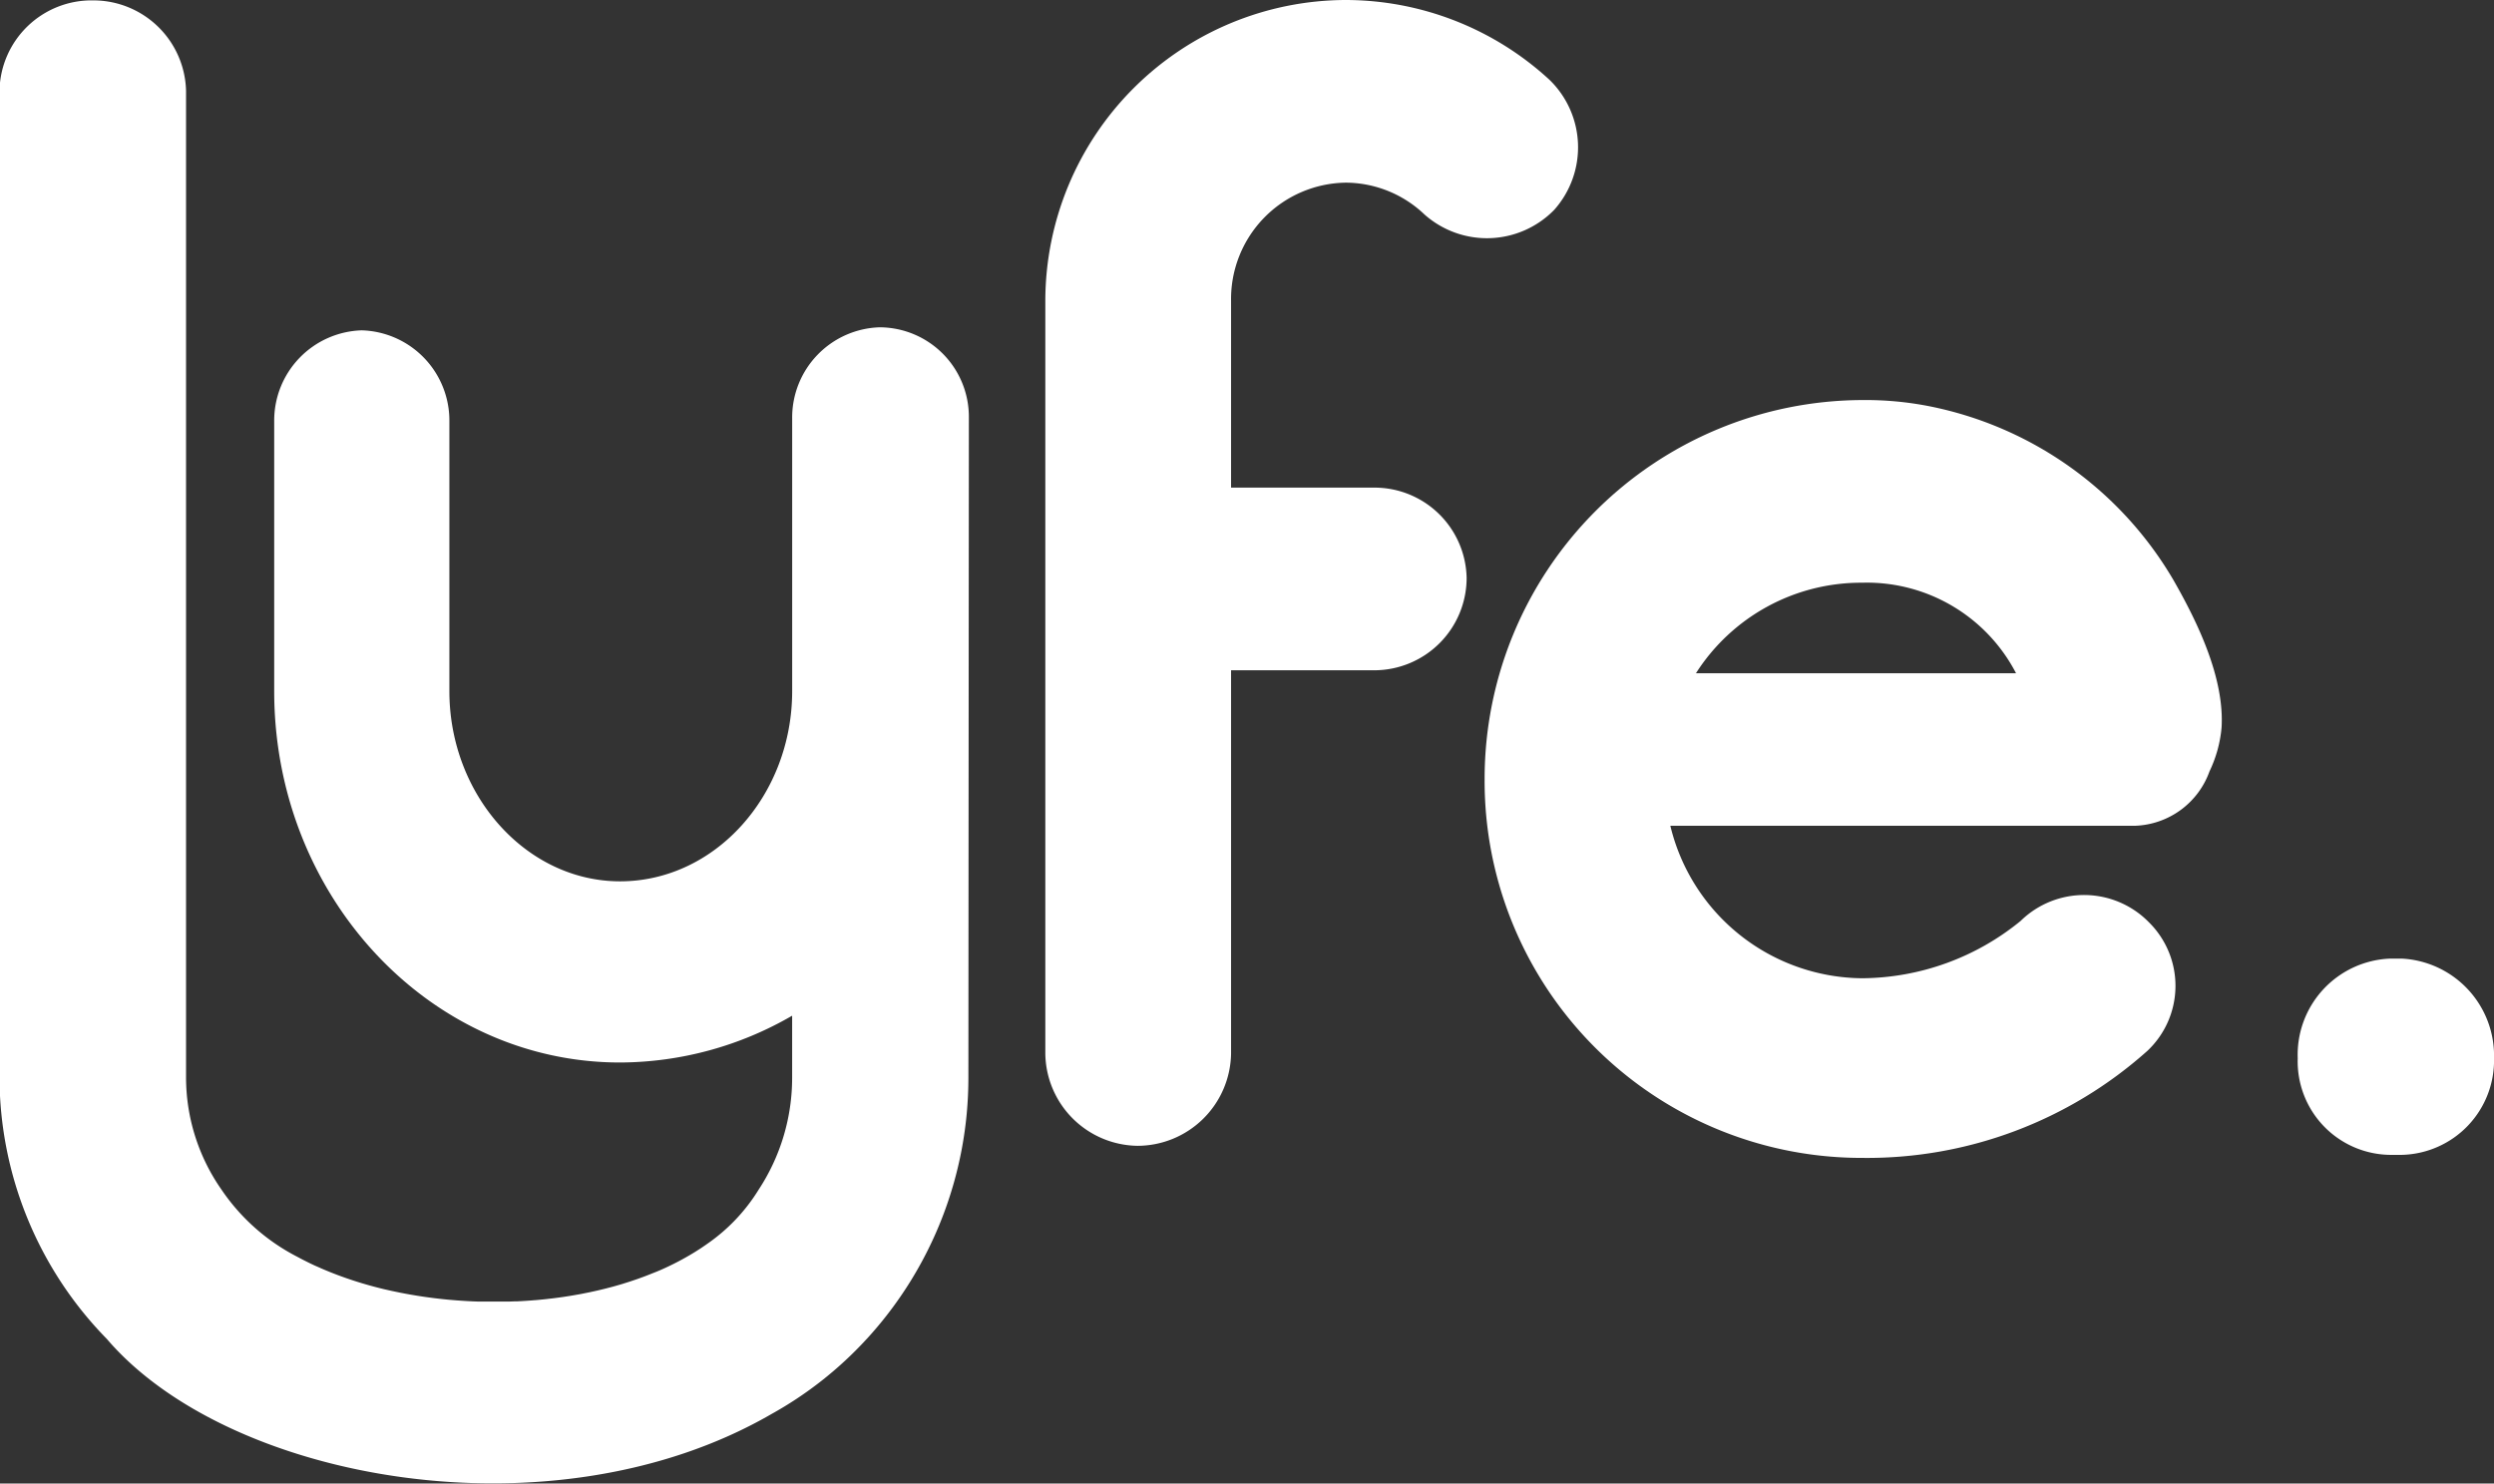 <svg xmlns="http://www.w3.org/2000/svg" width="88.754" height="52.811" viewBox="0 0 88.754 52.811">
  <rect x="0" y="0" width="88.754" height="52.811" fill="#333333" stroke="none"/>
  <g id="Group_275" data-name="Group 275" transform="translate(1939.718 -1706.571)">
    <g id="Group_1" data-name="Group 1" transform="translate(-1902.518 1706.571)">
      <path id="Path_1" data-name="Path 1" d="M-1373.847,1507.041a3.345,3.345,0,0,1-4.621.161,4.083,4.083,0,0,0-2.795-1.129,4.141,4.141,0,0,0-4.084,4.192v6.664h5.105a3.28,3.28,0,0,1,3.278,3.224,3.291,3.291,0,0,1-3.278,3.278h-5.105v13.65a3.338,3.338,0,0,1-3.332,3.278,3.327,3.327,0,0,1-3.278-3.278v-26.816a10.722,10.722,0,0,1,10.694-10.694,10.718,10.718,0,0,1,7.255,2.848A3.347,3.347,0,0,1-1373.847,1507.041Z" transform="translate(1391.957 -1499.571)" fill="#fff"/>
    </g>
    <g id="Group_2" data-name="Group 2" transform="translate(-1886.889 1720.812)">
      <path id="Path_2" data-name="Path 2" d="M-1101.351,1758.4H-1117.9a7.082,7.082,0,0,0,6.825,5.428,9,9,0,0,0,5.643-2.042,3.227,3.227,0,0,1,4.568.054,3.18,3.18,0,0,1-.054,4.568,14.965,14.965,0,0,1-10.156,3.815,13.417,13.417,0,0,1-13.435-13.489,13.485,13.485,0,0,1,13.435-13.488,11.731,11.731,0,0,1,2.365.215,13.009,13.009,0,0,1,8.706,6.18c.86,1.5,1.827,3.493,1.72,5.266a4.542,4.542,0,0,1-.43,1.558A2.921,2.921,0,0,1-1101.351,1758.4Zm-15.638-5.428h11.393a5.979,5.979,0,0,0-5.481-3.224A6.971,6.971,0,0,0-1116.99,1752.973Z" transform="translate(1124.513 -1743.246)" fill="#fff"/>
    </g>
    <g id="Group_3" data-name="Group 3" transform="translate(-1857.949 1740.695)">
      <path id="Path_3" data-name="Path 3" d="M-625.622,2090.456h-.43a3.329,3.329,0,0,1-3.278-3.439,3.425,3.425,0,0,1,3.278-3.547h.43a3.461,3.461,0,0,1,3.278,3.547A3.363,3.363,0,0,1-625.622,2090.456Z" transform="translate(629.33 -2083.47)" fill="#fff"/>
    </g>
    <path id="Path_4" data-name="Path 4" d="M-1993.994,1514.779a3.188,3.188,0,0,0-3.171-3.224,3.213,3.213,0,0,0-3.117,3.224v9.727c0,3.708-2.741,6.771-6.126,6.771-3.332,0-6.073-3.063-6.073-6.771v-9.619a3.213,3.213,0,0,0-3.117-3.224,3.213,3.213,0,0,0-3.117,3.224v9.619c0,7.308,5.535,13.22,12.306,13.22a12.284,12.284,0,0,0,6.126-1.666v2.2a7.25,7.25,0,0,1-1.191,3.991h0a6.469,6.469,0,0,1-1.824,1.926q-.087.062-.177.122l-.042.029q-.1.065-.2.128l-.027.017a9.777,9.777,0,0,1-1.243.649l-.014.006q-.123.053-.248.1l-.042.017q-.111.045-.224.088l-.059.022-.212.077-.07.024-.205.069-.078.025-.2.063-.085.025-.2.057-.089.024-.2.052-.093.023-.2.048-.095.021-.2.044-.1.02-.2.04-.1.018-.208.036-.094.016-.214.033-.09.013-.225.03-.081.01-.244.028-.063.007-.294.028h-.015q-.312.027-.627.042l-.073,0-.237.009-.11,0-.2,0h-.31l-.138,0-.173,0-.144,0-.167-.006-.149-.007-.16-.009-.153-.01-.156-.011-.156-.013-.152-.013-.159-.016-.147-.016-.162-.019-.142-.018-.164-.022-.137-.02-.167-.026-.132-.022-.17-.029-.125-.023-.175-.033-.115-.024-.182-.038-.1-.022-.2-.045-.06-.015q-.512-.125-1-.283l-.059-.019-.195-.066-.081-.028-.182-.066-.089-.033-.173-.067-.094-.037-.167-.069-.094-.04-.162-.072-.1-.043-.157-.074-.094-.046-.153-.077-.093-.048-.149-.08a7.266,7.266,0,0,1-2.681-2.385,6.977,6.977,0,0,1-1.258-3.991v-35.114a3.3,3.3,0,0,0-3.291-3.224,3.278,3.278,0,0,0-3.348,3.224v35.114a13.356,13.356,0,0,0,3.819,9.31h0c4.339,5.076,15.877,7.166,23.644,2.679a13.429,13.429,0,0,0,3.388-2.667l.012-.012h0a13.747,13.747,0,0,0,3.617-9.31Z" transform="translate(88.755 206.667)" fill="#fff"/>
  </g>
</svg>

